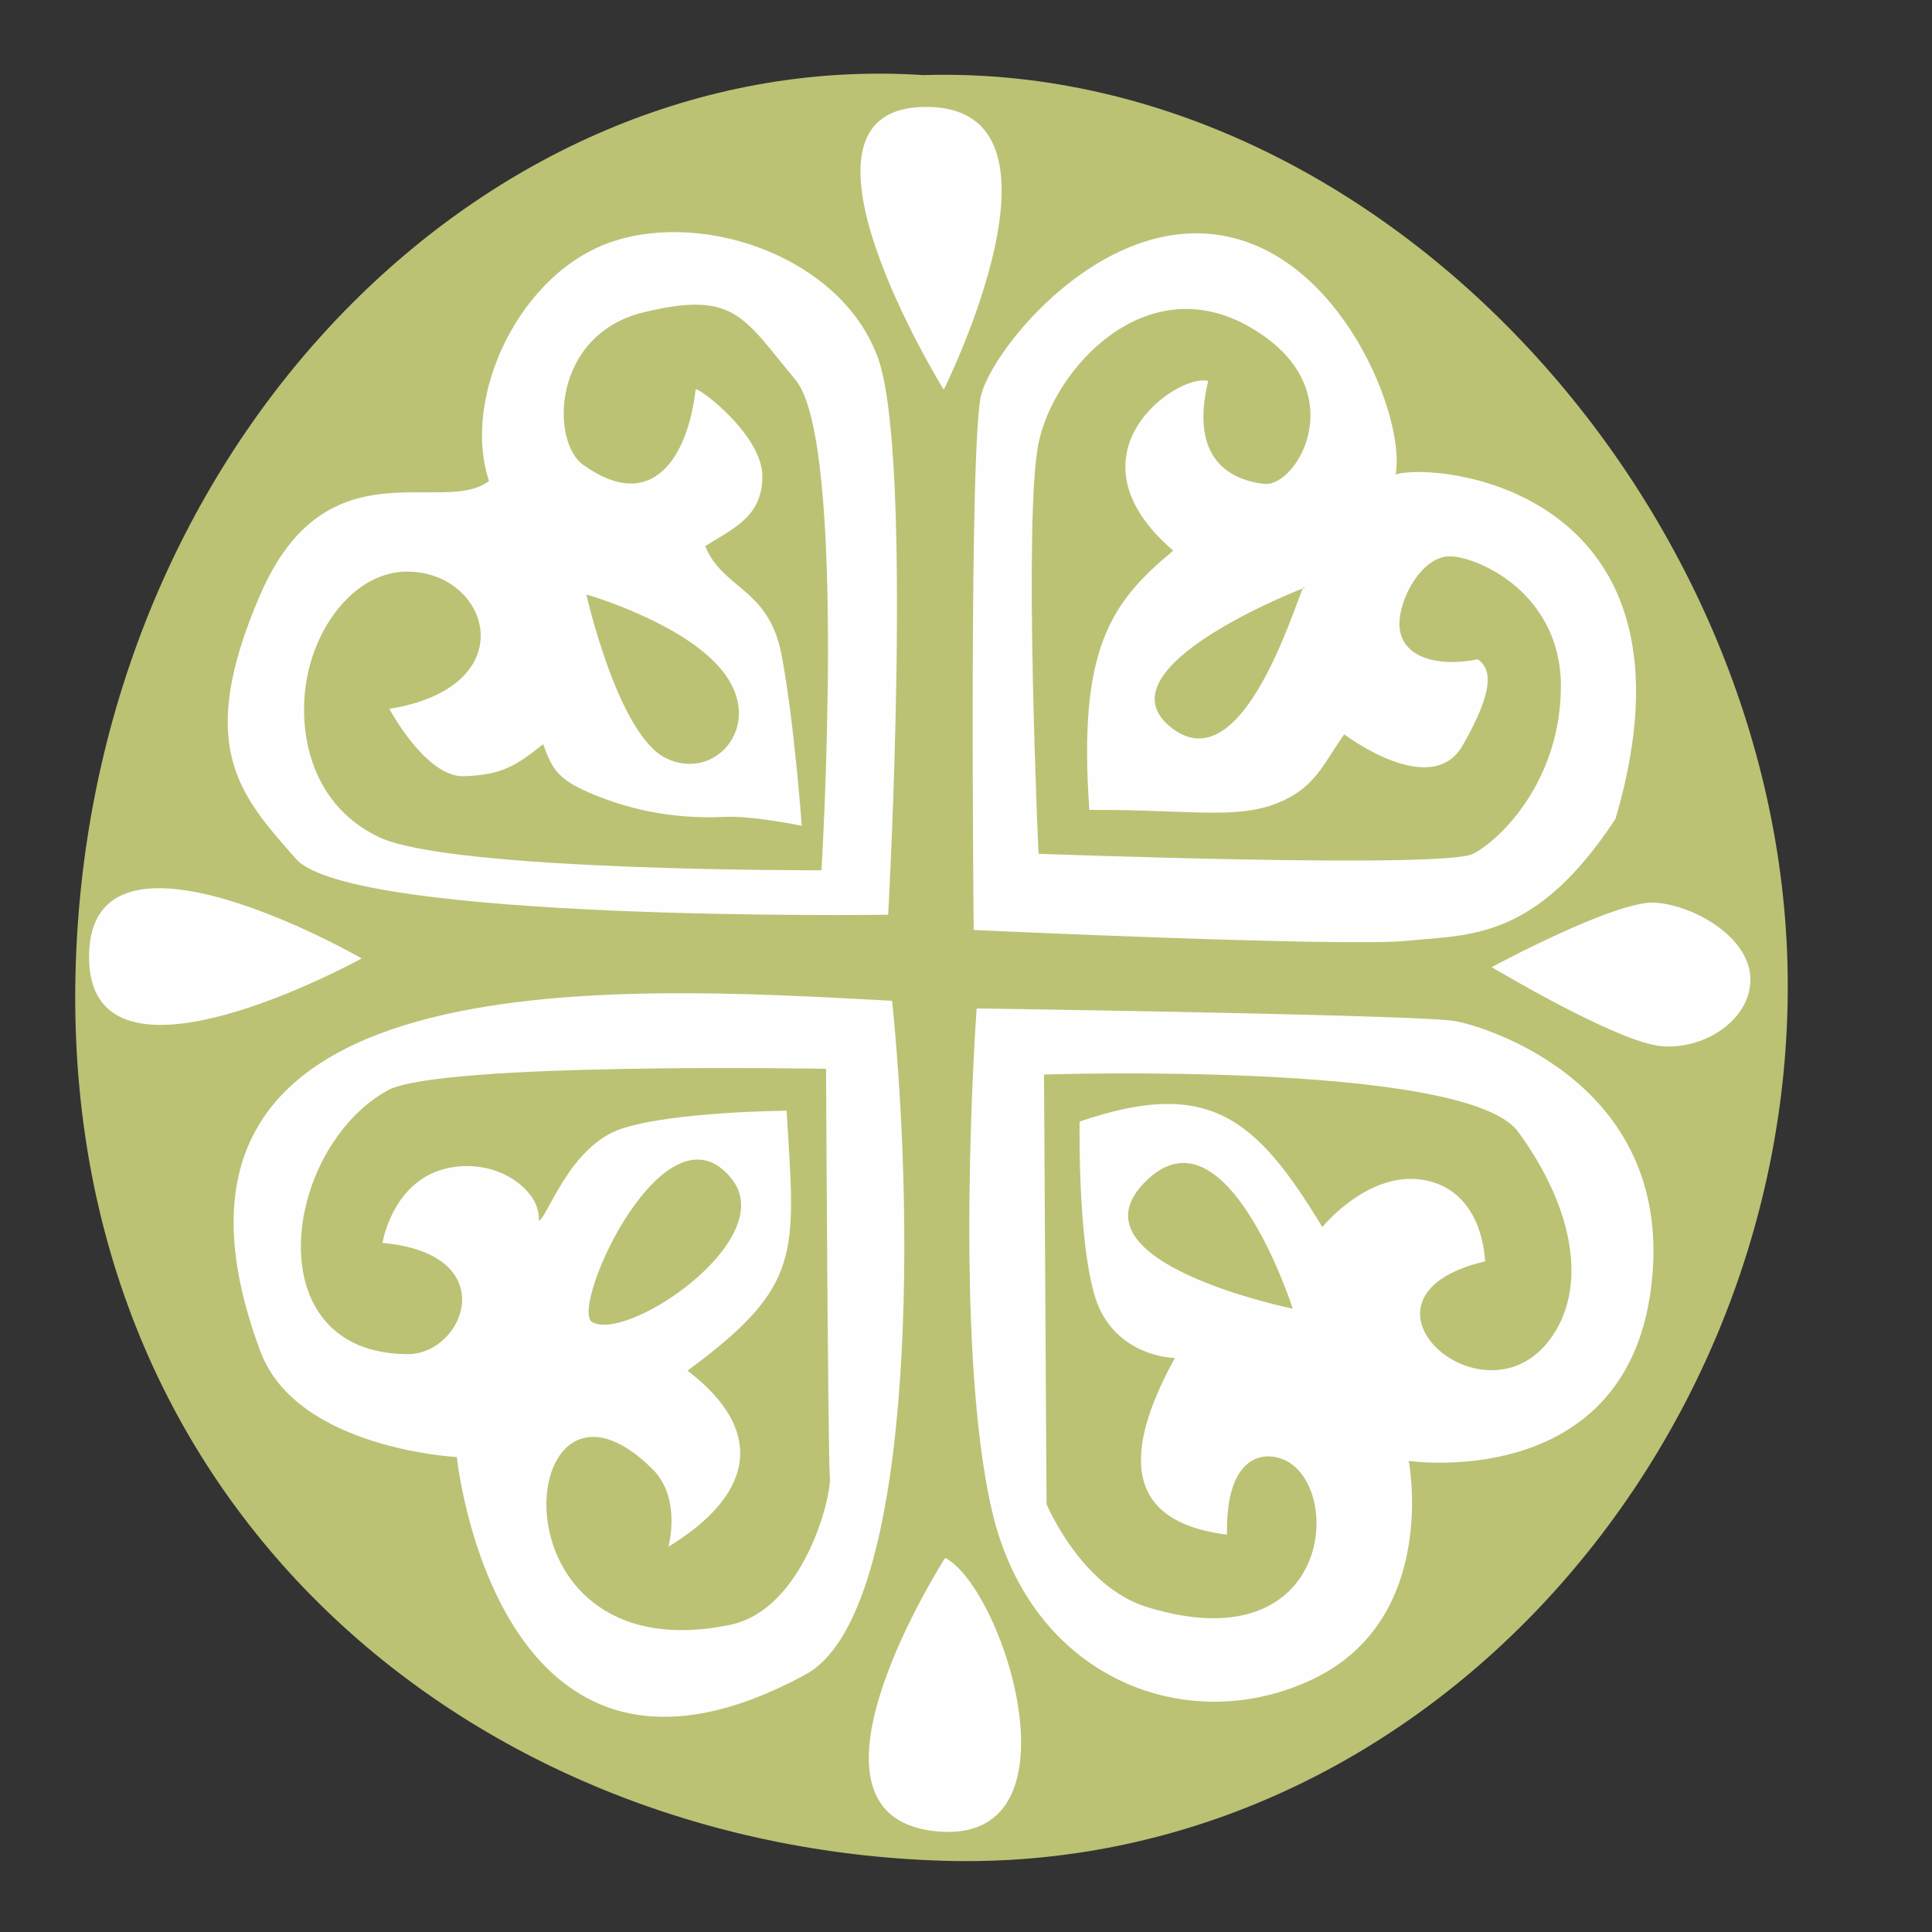 <?xml version="1.0" encoding="UTF-8"?>
<!DOCTYPE svg PUBLIC "-//W3C//DTD SVG 1.1//EN" "http://www.w3.org/Graphics/SVG/1.1/DTD/svg11.dtd">
<!-- Creator: CorelDRAW 2019 (64-Bit) -->
<svg xmlns="http://www.w3.org/2000/svg" xml:space="preserve" width="10mm" height="10mm" version="1.1" style="shape-rendering:geometricPrecision; text-rendering:geometricPrecision; image-rendering:optimizeQuality; fill-rule:evenodd; clip-rule:evenodd"
viewBox="0 0 1000 1000"
 xmlns:xlink="http://www.w3.org/1999/xlink"
 xmlns:xodm="http://www.corel.com/coreldraw/odm/2003">
 <rect x="0" y="0" width="1000" height="1000" fill="#333333" stroke="none"/>
 <defs>
  <style type="text/css">
   <![CDATA[
    .fil1 {fill:#FEFEFE}
    .fil0 {fill:#BBC274}
   ]]>
  </style>
 </defs>
 <g id="Слой_x0020_1">
  <path class="fil0" d="M477.96 38.88c233.53,-7.23 443.39,219.72 447.33,464.43 3.95,244.72 -190.11,467.06 -436.79,459.83 -246.69,-7.24 -465.49,-188.06 -448.65,-478.24 15.36,-264.59 217.74,-460.48 438.11,-446.02z"/>
  <path class="fil1" d="M459.72 473.47c0,0 13.16,-236.82 -5.26,-288.13 -18.42,-51.31 -88.15,-76.3 -136.83,-60.52 -48.68,15.79 -78.99,80.72 -64.52,124.13 -24.01,18.42 -84.15,-20.19 -118.36,58.75 -34.2,78.94 -10.52,103.94 18.42,136.83 28.95,32.89 306.55,28.94 306.55,28.94z"/>
  <path class="fil0" d="M414.99 427.43c0,0 -3.95,-54.61 -10.53,-88.81 -6.57,-34.21 -30.25,-33.55 -39.46,-55.92 14.47,-9.21 29.6,-15.13 29.6,-36.18 0,-21.05 -31.91,-45.39 -34.54,-45.06 -3.94,34.87 -22.28,64.87 -58.22,39.14 -16.98,-12.16 -16.11,-67.43 31.25,-78.94 47.36,-11.51 51.64,2.63 78.61,34.87 26.97,32.23 13.49,253.92 13.49,253.92 0,0 -191.43,0.66 -228.93,-17.11 -37.49,-17.76 -43.08,-58.87 -36.51,-86.5 6.58,-27.63 26.65,-50.98 50.99,-50.98 42.92,0 61.48,59.58 -9.21,71.04 0,0 18.91,35.53 38.64,34.87 19.74,-0.66 27.17,-5.55 40.95,-16.61 5.07,13.61 7.24,19.24 32.24,28.45 25,9.21 47.36,9.87 61.83,9.21 14.48,-0.66 39.8,4.61 39.8,4.61z"/>
  <path class="fil0" d="M303.49 307.7c0,0 53.61,15.29 72.36,42.1 18.75,26.81 -5.92,54.6 -30.92,42.76 -24.99,-11.84 -41.44,-84.86 -41.44,-84.86z"/>
  <path class="fil1" d="M503.98 481.37c0,0 -2.63,-252.94 3.95,-277.28 6.58,-24.34 61.83,-92.75 124.33,-82.23 62.49,10.53 95.44,94.68 90.12,123.68 22.64,-6.69 163.8,8.55 113.81,178.27 -41.45,63.15 -75.66,59.86 -107.89,63.15 -32.23,3.29 -224.32,-5.59 -224.32,-5.59z"/>
  <path class="fil0" d="M537.54 441.9c0,0 -7.89,-173.99 0,-212.48 7.89,-38.48 55.59,-91.44 109.86,-59.86 54.27,31.58 24.01,82.89 6.91,80.91 -17.11,-1.97 -38.82,-12.49 -28.95,-53.28 -15.79,-4.28 -76.31,37.83 -18.09,87.82 -32.56,26.97 -49.33,50.97 -43.42,134.2 55.91,-0.32 80.42,6.41 104.1,-6.75 13.9,-7.72 18.55,-19.32 27.8,-32.39 0,0 45.01,34.27 61.34,5.75 16.34,-28.52 15.13,-39.63 7.73,-44.57 -19.96,4.13 -40.04,-0.57 -40.46,-17.76 -0.32,-13.48 11.52,-35.52 25.99,-35.52 14.47,0 57.56,19.08 57.56,67.1 0,48.02 -30.26,78.94 -45.39,86.83 -15.13,7.9 -224.98,0 -224.98,0z"/>
  <path class="fil1" d="M236.46 754.17c0,0 -82.78,-4.17 -101.64,-54.6 -76.95,-205.83 184.17,-189.27 326.94,-181.56 12.55,123.48 10.51,318.64 -44.73,348.66 -160,86.95 -180.57,-112.5 -180.57,-112.5z"/>
  <path class="fil0" d="M197.97 643.33c0,0 4.94,-30.92 31.58,-38.15 26.64,-7.24 50.65,10.85 49.34,26.64 4.27,-0.99 15.78,-38.81 43.08,-47.69 27.3,-8.88 85.19,-9.21 85.19,-9.21 4.34,73.74 8.91,90.26 -51.31,134.52 42.53,32.52 32.29,65.55 -9.87,91.11 0,0 6.95,-25.03 -8.22,-40.12 -70.87,-70.56 -88.39,107.17 40.13,80.58 37.92,-7.85 52.63,-66.11 51.64,-76.64 -0.99,-10.52 -1.97,-211.16 -1.97,-211.16 0,0 -200.31,-3.62 -226.95,11.18 -54.38,30.21 -68.77,136.41 10.52,136.5 29.21,0.04 49.84,-51.83 -13.16,-57.56z"/>
  <path class="fil0" d="M306.19 684.12c-10.86,-9.21 38.81,-117.08 72.73,-73.68 24.59,31.47 -55.03,85.04 -72.73,73.68z"/>
  <path class="fil1" d="M505.51 521.97c0,0 230.9,3.29 248,6.58 17.11,3.29 114.81,33.51 100.99,138.77 -13.81,105.25 -125.33,88.84 -125.33,88.84 0,0 15.79,80.91 -48.68,112.49 -64.46,31.57 -146.69,1.31 -167.09,-86.84 -20.39,-88.15 -7.89,-259.84 -7.89,-259.84z"/>
  <path class="fil0" d="M558.8 580.52c66.77,-22.82 91.24,-2.16 125.64,54.6 0,0 24.67,-30.59 54.27,-24.01 29.6,6.57 29.93,41.77 29.93,41.77 -80.19,18.93 4.06,91.53 36.84,35.52 15.79,-26.97 7.24,-65.78 -19.73,-102.62 -26.97,-36.84 -245.37,-29.6 -245.37,-29.6l1.31 222.34c0,0 17.77,42.77 51.97,53.29 97.64,30.04 102.5,-66.08 69.07,-76.97 -10.53,-3.42 -28.3,0.1 -27.63,39.47 -59.62,-7.35 -49.32,-50.79 -26.97,-91.44 0,0 -25.65,0 -38.15,-23.68 -12.5,-23.68 -11.18,-98.67 -11.18,-98.67z"/>
  <path class="fil0" d="M669.15 677.38c0,0 -118.08,-24.01 -76.31,-65.78 41.77,-41.77 76.31,65.78 76.31,65.78z"/>
  <path class="fil1" d="M489.23 806.32c0,0 -84.86,132.22 -5.92,141.43 78.94,9.21 36.84,-124.99 5.92,-141.43z"/>
  <path class="fil1" d="M772.1 500.59c0,0 64.47,-34.86 84.69,-33.38 20.23,1.48 48.19,17.6 49.18,38.65 0.99,21.05 -22.86,37.49 -45.72,35.68 -22.86,-1.8 -88.15,-40.95 -88.15,-40.95z"/>
  <path class="fil1" d="M488.48 201.7c0,0 -90.78,-146.7 -8.88,-146.37 81.9,0.33 8.88,146.37 8.88,146.37z"/>
  <path class="fil1" d="M187.2 496.08c0,0 -140.45,-80.91 -141.11,-1.31 -0.65,79.6 141.11,1.31 141.11,1.31z"/>
  <path class="fil0" d="M675.14 304.23c0,0 -108.71,41.71 -68.58,72.63 40.13,30.91 68.42,-82.23 68.58,-72.63z"/>
 </g>
</svg>
